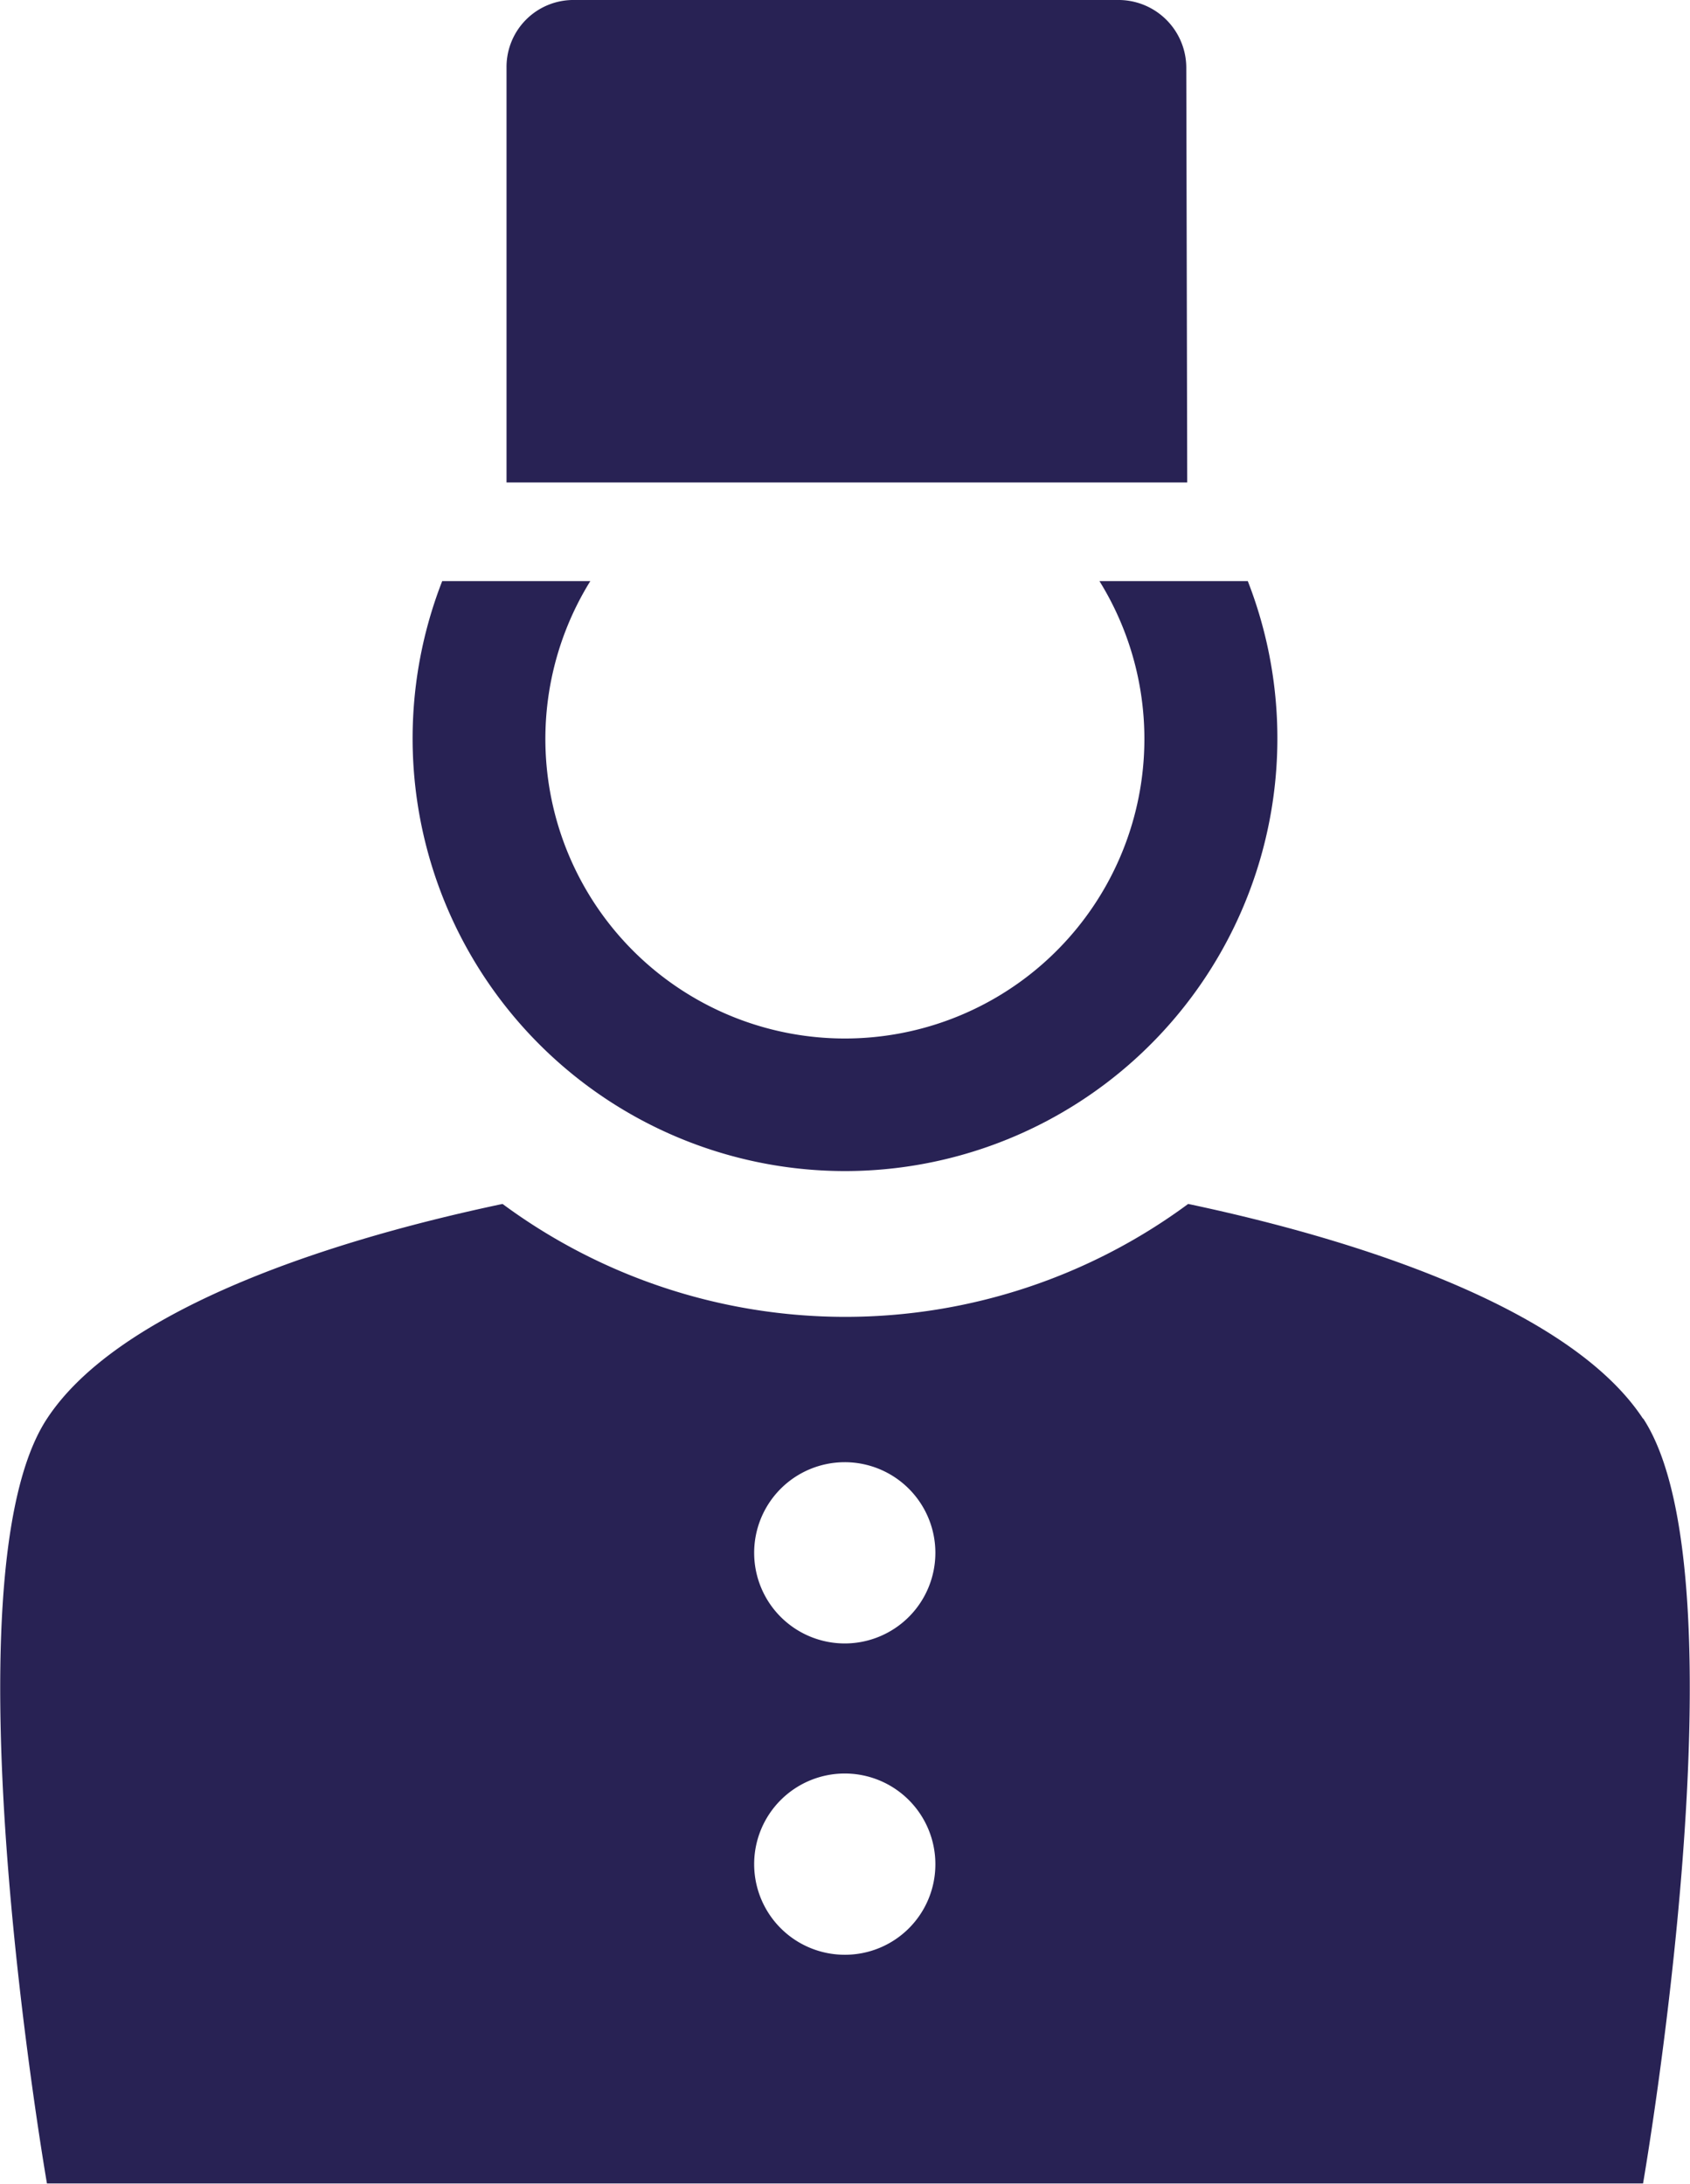 <svg xmlns="http://www.w3.org/2000/svg" viewBox="0 0 72 93.02"><defs><style>.cls-1{fill:#282254;}</style></defs><title>Asset 9</title><g id="Layer_2" data-name="Layer 2"><g id="Layer_1-2" data-name="Layer 1"><path class="cls-1" d="M70,60.43C67.09,56,58.76,53,50.62,51.28a24.58,24.58,0,0,1-29.21,0C13.25,53,4.9,56,2,60.43-2.48,67.24,2,93,2,93H70s4.48-25.78,0-32.59M36,83.26a3.86,3.86,0,1,1,3.85-3.86A3.85,3.85,0,0,1,36,83.26M36,70a3.86,3.86,0,1,1,3.85-3.86A3.86,3.86,0,0,1,36,70"/><path class="cls-1" d="M36,49.88A18.43,18.43,0,0,0,53.16,24.75H46.84a12.76,12.76,0,1,1-21.69,0H18.84A18.43,18.43,0,0,0,36,49.88"/><path class="cls-1" d="M50.54,2.86A2.89,2.89,0,0,0,47.59,0H24.49a2.85,2.85,0,0,0-2.91,2.86V20.55h29Z"/></g></g></svg>